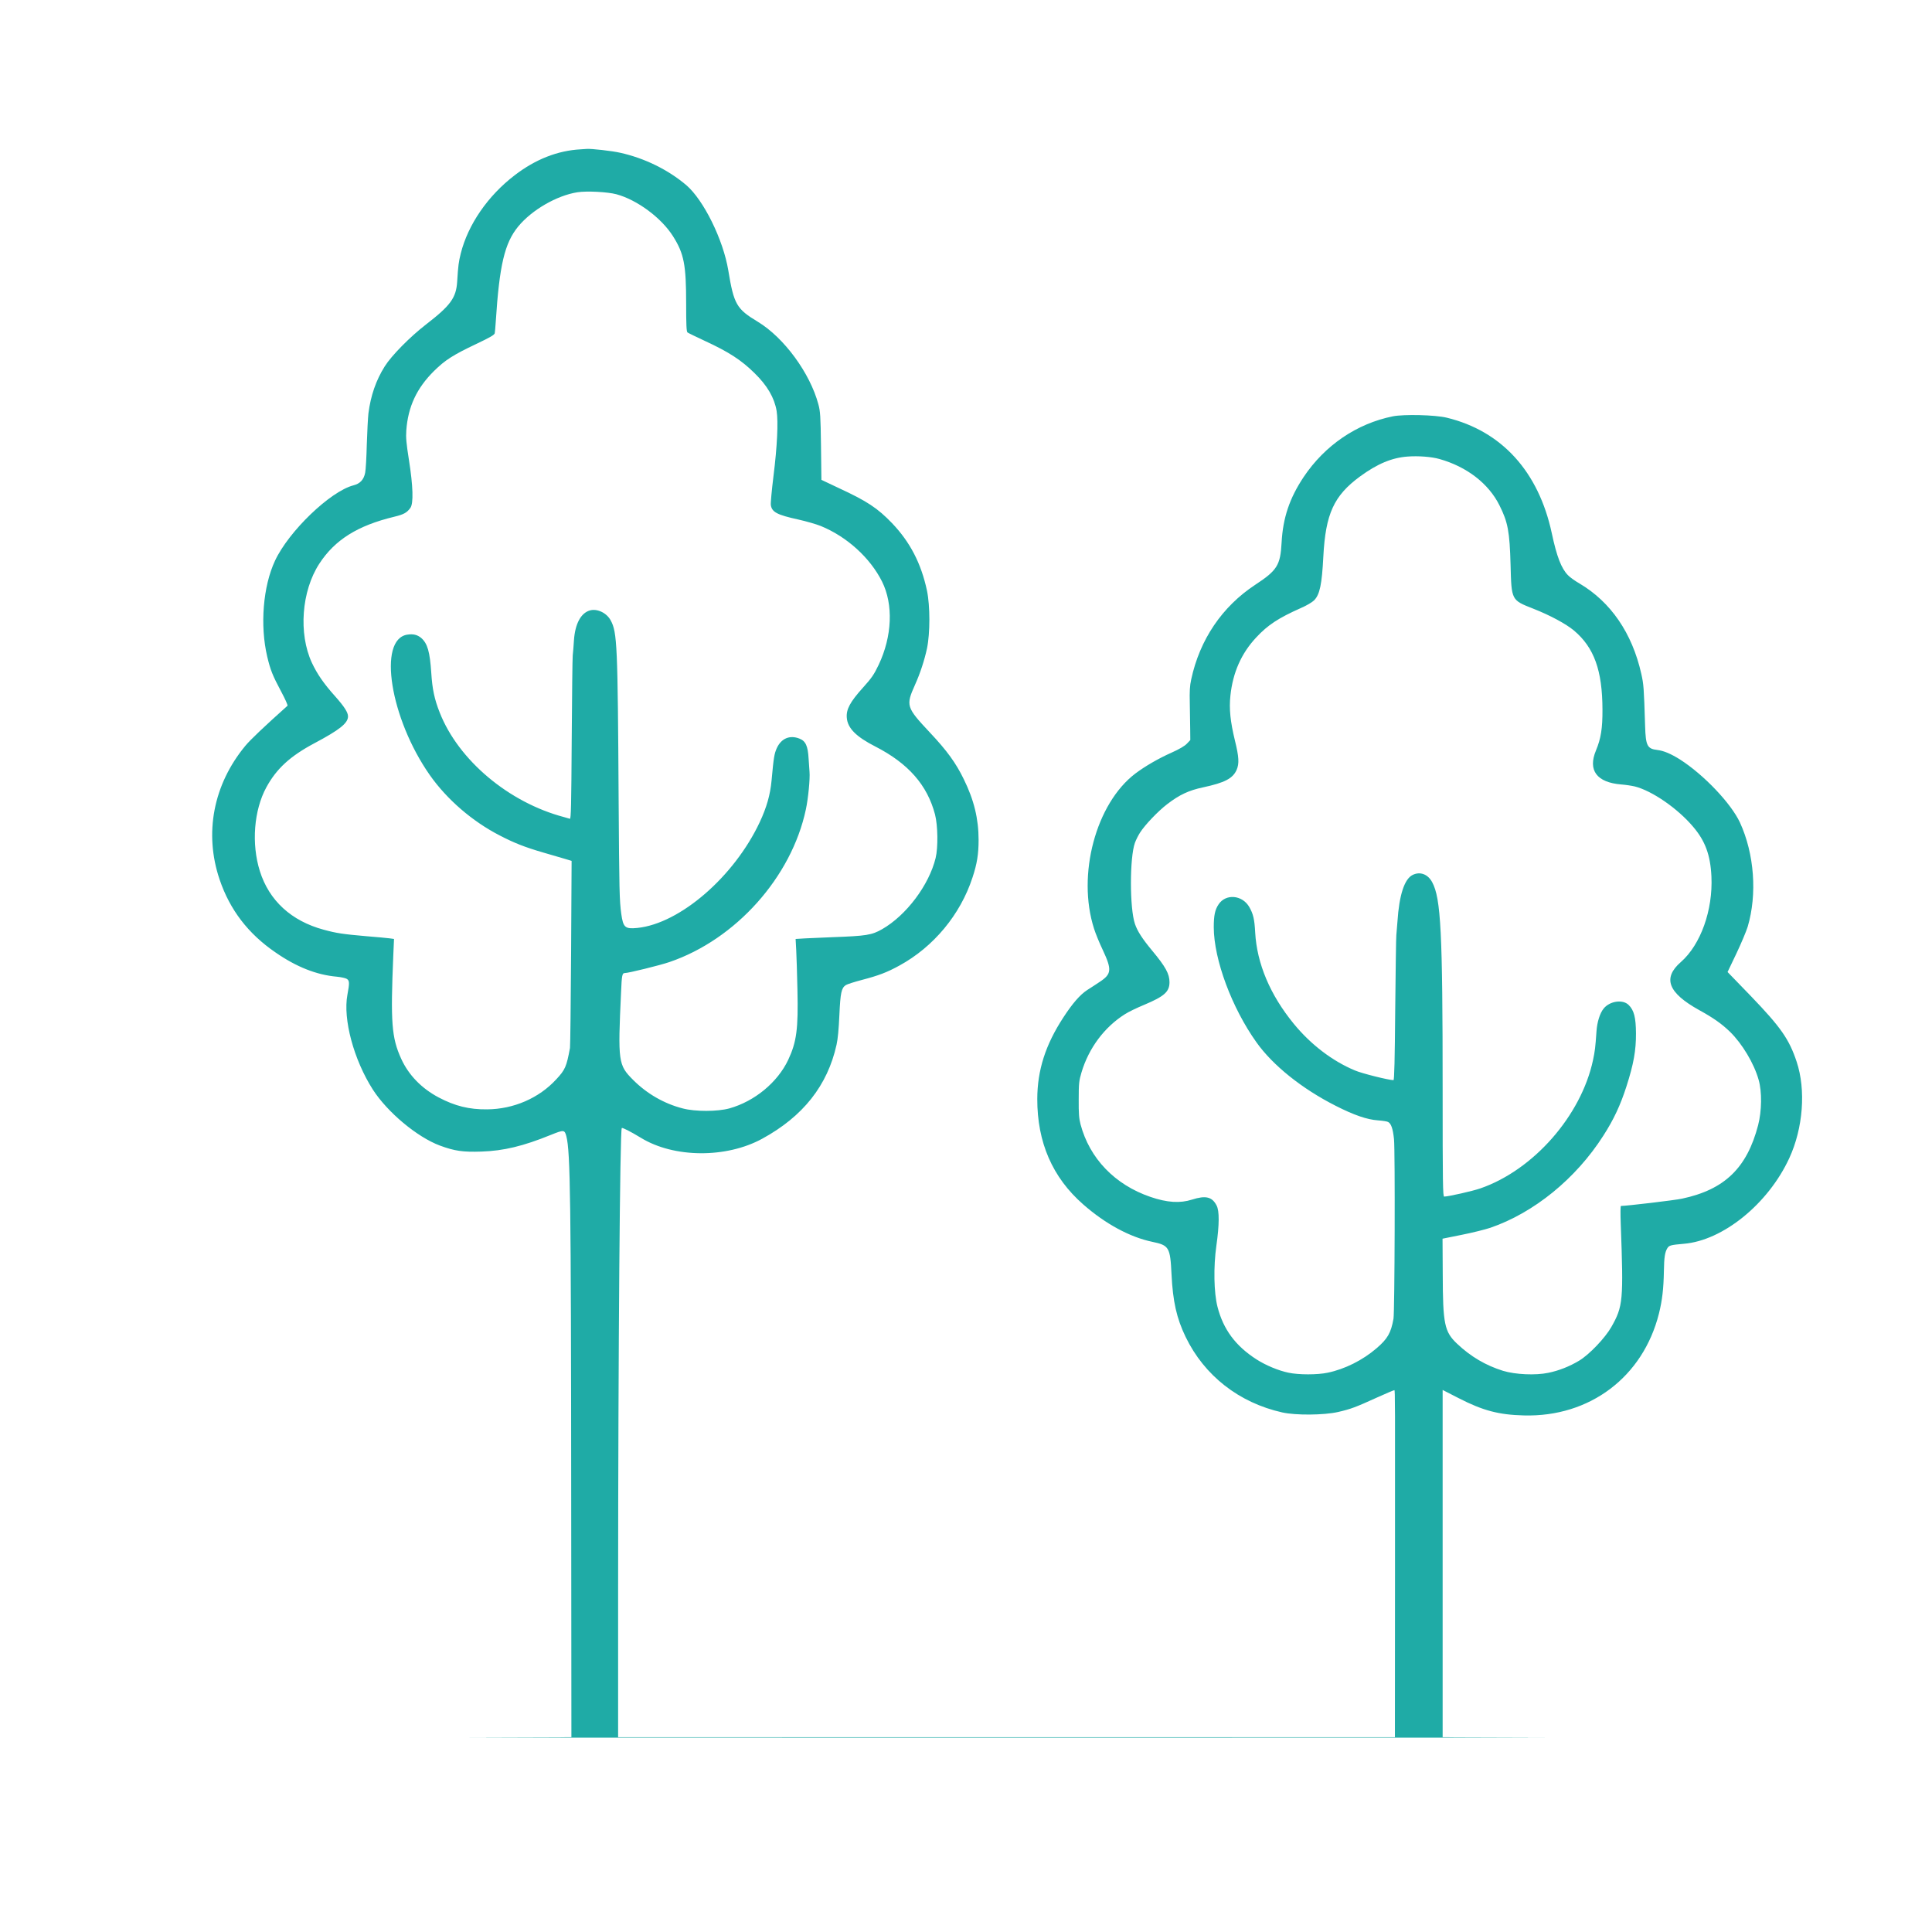 <?xml version="1.0" encoding="utf-8"?>
<svg viewBox="0 0 500 500" xmlns="http://www.w3.org/2000/svg">
  <defs>
    <linearGradient id="color-0">
      <stop style="stop-color: rgb(31, 171, 166);"/>
    </linearGradient>
  </defs>
  <path style="stroke: rgb(0, 0, 0); fill: rgb(31, 171, 166);" d="M 48.752 104.514"/>
  <path style="stroke: rgb(0, 0, 0); fill: url(#color-0);" d="M 66.304 104.515"/>
  <path style="stroke: rgb(0, 0, 0); fill: url(#color-0);" d="M 78.445 134.743"/>
  <path style="stroke: rgb(0, 0, 0); fill: url(#color-0);" d="M 48.644 104.515"/>
  <path style="stroke: rgb(0, 0, 0); fill: url(#color-0);" d="M 60.784 134.743"/>
  <g transform="matrix(0.158, 0, 0, -0.158, -38.76, 631.999)" fill="#000000" stroke="none" style="">
    <g transform="matrix(0.632, 0, 0, 0.632, -4707.643, -2614.625)" fill="#000000" stroke="none">
      <path style="stroke: rgb(0, 0, 0); fill: url(#color-0);" d="M 8280.677 9341.516"/>
      <path style="stroke: rgb(0, 0, 0); fill: url(#color-0);" d="M 8016.885 9402.308"/>
      <path style="stroke: rgb(0, 0, 0); fill: url(#color-0);" d="M 8173.451 9414.763"/>
      <path style="stroke: rgb(0, 0, 0); fill: url(#color-0);" d="M 8294.854 9112.484"/>
      <path style="stroke: rgb(0, 0, 0); fill: url(#color-0);" d="M 8173.449 9414.767"/>
      <path style="stroke: rgb(0, 0, 0); fill: url(#color-0);" d="M 8382.961 9319.826"/>
      <path style="stroke: rgb(0, 0, 0); fill: url(#color-0);" d="M 8265.696 9379.344"/>
      <path style="stroke: rgb(0, 0, 0); fill: url(#color-0);" d="M 8384.166 9084.367"/>
      <g transform="matrix(0.305, 0, 0, 0.299, 7474.564, 5664.043)" fill="#000000" stroke="none" style="">
        <g transform="matrix(1.103, 0, 0, 1.101, -959.39, -732.217)" fill="#000000" stroke="none">
          <path style="stroke: rgb(0, 0, 0); fill: url(#color-0);" d="M 35.368 103.375" transform="matrix(29.754, 0, 0, -30.399, 3568.48, 15944.943)"/>
          <path style="stroke: rgb(0, 0, 0); fill: url(#color-0);" d="M 0 99.162" transform="matrix(29.754, 0, 0, -30.399, 4982.055, 14897.975)"/>
          <g transform="matrix(4.449, 0, 0, 4.545, 1417.936, -3323.695)" fill="#000000" stroke="none" style="">
            <g transform="matrix(0.632, 0, 0, 0.632, -4707.643, -2614.625)" fill="#000000" stroke="none">
              <path style="stroke: rgb(0, 0, 0); fill: url(#color-0);" d="M 8280.677 9341.516"/>
              <path style="stroke: rgb(0, 0, 0); fill: url(#color-0);" d="M 8016.885 9402.308"/>
              <path style="stroke: rgb(0, 0, 0); fill: url(#color-0);" d="M 8173.451 9414.763"/>
              <path style="stroke: rgb(0, 0, 0); fill: url(#color-0);" d="M 8294.854 9112.484"/>
              <path style="stroke: rgb(0, 0, 0); fill: url(#color-0);" d="M 8173.449 9414.767"/>
              <path style="stroke: rgb(0, 0, 0); fill: url(#color-0);" d="M 8382.961 9319.826"/>
              <path style="stroke: rgb(0, 0, 0); fill: url(#color-0);" d="M 8265.696 9379.344"/>
              <path style="stroke: rgb(0, 0, 0); fill: url(#color-0);" d="M 8384.166 9084.367"/>
              <g transform="matrix(1.545, 0, 0, 1.545, 7563.568, 4231.925)" fill="#000000" stroke="none" style="">
                <g transform="matrix(0.632, 0, 0, 0.632, -4707.643, -2614.625)" fill="#000000" stroke="none">
                  <path style="stroke: rgb(0, 0, 0); fill: url(#color-0);" d="M 8280.677 9341.516"/>
                  <path style="stroke: rgb(0, 0, 0); fill: url(#color-0);" d="M 8016.885 9402.308"/>
                  <path style="stroke: rgb(0, 0, 0); fill: url(#color-0);" d="M 8173.451 9414.763"/>
                  <path style="stroke: rgb(0, 0, 0); fill: url(#color-0);" d="M 8294.854 9112.484"/>
                  <g transform="matrix(1.539, 0, 0, 1.539, 7534.931, 4247.55)" fill="#000000" stroke="none" style="">
                    <g transform="matrix(0.632, 0, 0, 0.632, -4708.528, -2614.625)" fill="#000000" stroke="none" style="">
                      <path style="stroke: rgb(0, 0, 0); fill: rgb(31, 171, 166);" d="M 7993.71 9623.116"/>
                      <path style="stroke: rgb(0, 0, 0); fill: url(#color-0);" d="M 8189.713 9623.105"/>
                      <path style="stroke: rgb(0, 0, 0); fill: url(#color-0);" d="M 8325.351 9285.549"/>
                      <path style="stroke: rgb(0, 0, 0); fill: url(#color-0);" d="M 7992.504 9623.105"/>
                      <path style="stroke: rgb(0, 0, 0); fill: url(#color-0);" d="M 8128.131 9285.549"/>
                      <g transform="matrix(1.768, 0, -0, 1.768, 7017.503, 3732.689)" fill="#000000" stroke="none" style="">
                        <g transform="matrix(0.632, 0, 0, 0.632, -4707.643, -2614.625)" fill="#000000" stroke="none">
                          <path style="stroke: rgb(0, 0, 0); fill: url(#color-0);" d="M 8280.677 9341.516"/>
                          <path style="stroke: rgb(0, 0, 0); fill: url(#color-0);" d="M 8016.885 9402.308"/>
                          <path style="stroke: rgb(0, 0, 0); fill: url(#color-0);" d="M 8173.451 9414.763"/>
                          <path style="stroke: rgb(0, 0, 0); fill: url(#color-0);" d="M 8294.854 9112.484"/>
                          <path style="stroke: rgb(0, 0, 0); fill: url(#color-0);" d="M 8173.449 9414.767"/>
                          <path style="stroke: rgb(0, 0, 0); fill: url(#color-0);" d="M 8382.961 9319.826"/>
                          <path style="stroke: rgb(0, 0, 0); fill: url(#color-0);" d="M 8265.696 9379.344"/>
                          <path style="stroke: rgb(0, 0, 0); fill: url(#color-0);" d="M 8384.166 9084.367"/>
                          <g transform="matrix(0.305, 0, 0, 0.299, 7474.564, 5664.043)" fill="#000000" stroke="none" style="">
                            <g transform="matrix(1.103, 0, 0, 1.101, -959.39, -732.217)" fill="#000000" stroke="none">
                              <path style="stroke: rgb(0, 0, 0); fill: url(#color-0);" d="M 35.368 103.375" transform="matrix(29.754, 0, 0, -30.399, 3568.48, 15944.943)"/>
                              <path style="stroke: rgb(0, 0, 0); fill: url(#color-0);" d="M 0 99.162" transform="matrix(29.754, 0, 0, -30.399, 4982.055, 14897.975)"/>
                              <g transform="matrix(4.449, 0, 0, 4.545, 1417.936, -3323.695)" fill="#000000" stroke="none" style="">
                                <g transform="matrix(0.632, 0, 0, 0.632, -4707.643, -2614.625)" fill="#000000" stroke="none">
                                  <path style="stroke: rgb(0, 0, 0); fill: url(#color-0);" d="M 8280.677 9341.516"/>
                                  <path style="stroke: rgb(0, 0, 0); fill: url(#color-0);" d="M 8016.885 9402.308"/>
                                  <path style="stroke: rgb(0, 0, 0); fill: url(#color-0);" d="M 8173.451 9414.763"/>
                                  <path style="stroke: rgb(0, 0, 0); fill: url(#color-0);" d="M 8294.854 9112.484"/>
                                  <path style="stroke: rgb(0, 0, 0); fill: url(#color-0);" d="M 8173.449 9414.767"/>
                                  <path style="stroke: rgb(0, 0, 0); fill: url(#color-0);" d="M 8382.961 9319.826"/>
                                  <path style="stroke: rgb(0, 0, 0); fill: url(#color-0);" d="M 8265.696 9379.344"/>
                                  <path style="stroke: rgb(0, 0, 0); fill: url(#color-0);" d="M 8384.166 9084.367"/>
                                  <g transform="matrix(1.545, 0, 0, 1.545, 7563.568, 4231.925)" fill="#000000" stroke="none" style="">
                                    <g transform="matrix(0.632, 0, 0, 0.632, -4707.643, -2614.625)" fill="#000000" stroke="none">
                                      <path style="stroke: rgb(0, 0, 0); fill: url(#color-0);" d="M 8280.677 9341.516"/>
                                      <path style="stroke: rgb(0, 0, 0); fill: url(#color-0);" d="M 8016.885 9402.308"/>
                                      <path style="stroke: rgb(0, 0, 0); fill: url(#color-0);" d="M 8173.451 9414.763"/>
                                      <path style="stroke: rgb(0, 0, 0); fill: url(#color-0);" d="M 8294.854 9112.484"/>
                                      <g transform="matrix(1.539, 0, 0, 1.539, 7534.931, 4247.55)" fill="#000000" stroke="none" style="">
                                        <g transform="matrix(0.632, 0, 0, 0.632, -4707.643, -2614.625)" fill="#000000" stroke="none">
                                          <path d="M 9093.76 10231.843 C 9027.807 10228.255 8964.19 10203.14 8904.95 10157.693 C 8827.323 10098.493 8770.125 10015.074 8749.406 9931.955 C 8743.569 9908.035 8742.11 9898.466 8739.191 9851.226 C 8736.273 9804.882 8720.224 9782.757 8650.185 9728.64 C 8603.784 9692.761 8550.672 9638.942 8531.12 9607.847 C 8506.023 9568.081 8490.557 9523.233 8484.135 9472.404 C 8482.677 9459.548 8480.634 9419.483 8479.466 9383.304 C 8478.591 9347.127 8476.548 9310.351 8474.798 9301.979 C 8471.003 9281.946 8460.206 9270.285 8440.945 9265.502 C 8374.409 9248.16 8255.052 9133.347 8215.656 9048.733 C 8181.22 8975.181 8172.174 8863.059 8193.186 8773.362 C 8202.523 8733.895 8208.944 8718.347 8233.457 8672.302 C 8244.838 8651.074 8253.01 8632.836 8251.551 8631.64 C 8184.722 8571.842 8144.45 8533.57 8130.442 8516.527 C 8038.226 8405.004 8011.378 8264.478 8056.61 8131.427 C 8086.085 8044.719 8138.322 7976.249 8216.822 7922.431 C 8276.939 7880.573 8335.304 7857.55 8393.378 7852.468 C 8405.343 7851.271 8418.183 7848.581 8421.977 7846.189 C 8429.856 7841.105 8430.148 7834.827 8423.728 7800.443 C 8410.596 7730.179 8442.114 7613.573 8496.684 7528.062 C 8538.707 7462.583 8623.921 7391.423 8689.289 7366.905 C 8732.187 7351.058 8755.826 7347.769 8808.937 7349.563 C 8872.848 7351.656 8928.879 7365.111 9008.839 7397.701 C 9045.901 7412.651 9047.944 7412.352 9052.905 7393.814 C 9064.577 7349.264 9066.329 7211.43 9066.913 6356.912 L 9067.496 5665.345 L 8792.596 5664.448 C 8641.138 5664.148 9328.388 5663.849 10319.429 5663.849 C 11310.47 5663.849 11997.72 5664.148 11846.555 5664.448 L 11571.363 5665.345 L 11571.363 6164.661 L 11571.363 6663.976 L 11617.471 6640.355 C 11687.217 6604.476 11733.034 6592.517 11804.823 6590.723 C 11994.219 6585.639 12147.135 6701.349 12192.952 6883.435 C 12202.582 6922.006 12206.376 6955.792 12207.252 7006.321 C 12207.834 7045.19 12210.17 7060.738 12217.464 7072.099 C 12222.426 7079.873 12227.387 7081.069 12264.449 7084.357 C 12377.094 7093.627 12506.957 7199.171 12567.656 7330.727 C 12607.345 7416.836 12615.808 7526.865 12588.668 7608.191 C 12567.073 7673.072 12543.143 7707.158 12457.347 7796.556 L 12390.227 7865.923 L 12415.615 7919.142 C 12429.33 7948.144 12443.922 7982.828 12448.007 7995.984 C 12475.732 8089.568 12467.268 8205.577 12425.829 8295.873 C 12400.44 8350.587 12322.231 8433.109 12253.652 8477.061 C 12227.387 8493.506 12207.252 8502.177 12187.991 8504.568 C 12159.391 8507.856 12155.014 8516.826 12153.263 8572.738 C 12149.761 8684.86 12149.178 8692.933 12142.175 8724.028 C 12115.91 8840.635 12054.626 8930.033 11964.743 8983.254 C 11951.612 8990.729 11936.728 9001.492 11931.475 9007.174 C 11912.507 9026.608 11899.375 9060.394 11885.076 9127.667 C 11847.138 9304.969 11741.205 9421.874 11583.035 9460.145 C 11549.475 9468.218 11460.469 9470.311 11428.368 9464.032 C 11324.478 9443.103 11232.844 9380.613 11171.852 9289.422 C 11131.289 9228.427 11112.32 9171.918 11108.527 9100.758 C 11105.024 9035.577 11095.686 9020.927 11032.943 8979.666 C 10937.516 8916.877 10873.315 8821.799 10848.802 8707.584 C 10844.716 8689.046 10843.841 8673.498 10844.716 8638.816 C 10845.009 8614.298 10845.592 8580.213 10845.885 8563.469 L 10846.175 8532.972 L 10836.545 8522.806 C 10830.126 8515.93 10814.95 8506.961 10792.188 8496.795 C 10754.543 8480.051 10716.021 8457.627 10688.589 8436.996 C 10574.777 8350.887 10519.914 8145.18 10569.524 7990.602 C 10573.61 7977.446 10584.7 7949.939 10594.622 7929.308 C 10621.178 7872.499 10620.011 7860.241 10586.158 7837.817 C 10576.82 7831.539 10560.478 7820.774 10549.972 7814.197 C 10528.961 7800.443 10507.366 7775.327 10481.101 7734.964 C 10430.031 7656.628 10406.685 7583.973 10406.394 7501.152 C 10406.102 7376.174 10449.875 7275.114 10538.299 7197.676 C 10602.209 7141.465 10672.54 7103.493 10736.741 7090.039 C 10785.184 7079.873 10788.394 7074.791 10792.188 6996.753 C 10795.982 6918.418 10806.779 6870.28 10832.752 6816.462 C 10886.74 6704.938 10986.251 6627.199 11110.277 6599.394 C 11148.798 6590.723 11229.926 6591.321 11270.781 6600.589 C 11308.135 6609.26 11320.683 6614.044 11382.552 6642.149 C 11409.69 6654.408 11432.162 6663.976 11432.745 6663.378 C 11434.788 6661.285 11434.788 6634.376 11434.496 6158.083 L 11434.204 5665.345 L 10317.971 5665.345 L 9201.736 5665.345 L 9201.736 6098.285 C 9202.027 6778.49 9206.989 7411.156 9212.242 7417.136 C 9213.993 7419.229 9237.922 7406.971 9267.397 7389.031 C 9361.949 7331.027 9512.531 7329.83 9616.129 7386.639 C 9733.151 7450.623 9803.482 7539.423 9829.453 7656.628 C 9833.248 7673.371 9835.874 7702.374 9837.625 7742.14 C 9840.543 7806.423 9843.461 7819.877 9856.011 7828.25 C 9860.095 7830.939 9880.815 7837.518 9902.41 7843.199 C 9950.27 7855.757 9974.2 7864.726 10010.094 7884.459 C 10108.147 7937.979 10185.482 8030.965 10220.208 8137.706 C 10233.341 8177.172 10237.718 8205.278 10237.718 8245.94 C 10237.718 8306.337 10224.586 8360.753 10195.112 8420.552 C 10172.641 8466.896 10146.669 8502.774 10097.642 8554.798 C 10029.646 8627.453 10028.188 8631.939 10055.036 8692.036 C 10069.626 8724.326 10082.175 8762.598 10089.471 8796.683 C 10098.517 8840.335 10098.517 8918.671 10089.471 8962.325 C 10072.837 9040.66 10041.027 9102.252 9988.79 9156.968 C 9947.351 9200.023 9917.294 9220.054 9835.874 9257.728 L 9785.972 9281.349 L 9784.805 9378.521 C 9783.637 9465.527 9782.761 9478.384 9777.217 9498.715 C 9753.287 9588.412 9678.288 9690.667 9602.997 9736.114 C 9542.005 9772.891 9534.417 9786.046 9518.368 9883.816 C 9503.776 9972.019 9447.454 10086.234 9397.551 10128.99 C 9345.314 10173.24 9277.902 10206.429 9207.864 10221.976 C 9184.811 10227.358 9122.942 10234.235 9111.269 10233.038 C 9108.935 10232.74 9101.056 10232.142 9093.76 10231.843 Z M 9196.775 10102.678 C 9256.599 10086.533 9326.638 10034.508 9359.906 9981.288 C 9391.131 9931.655 9397.259 9899.663 9397.259 9788.438 C 9397.259 9728.042 9398.134 9707.71 9401.053 9705.319 C 9402.804 9703.823 9425.566 9692.761 9451.247 9680.802 C 9519.826 9649.107 9555.72 9625.787 9593.658 9588.412 C 9630.719 9552.234 9650.856 9517.252 9657.277 9479.579 C 9662.237 9448.185 9659.028 9377.923 9648.229 9292.112 C 9643.269 9251.749 9639.767 9214.374 9640.642 9208.694 C 9643.852 9188.362 9658.735 9180.589 9720.019 9167.134 C 9742.782 9162.051 9771.672 9153.679 9784.22 9148.596 C 9859.511 9117.799 9926.048 9057.104 9960.191 8988.935 C 9993.168 8922.857 9989.374 8831.366 9950.561 8749.442 C 9937.138 8721.337 9930.717 8711.77 9905.329 8683.664 C 9868.559 8642.702 9856.886 8621.474 9858.929 8597.256 C 9861.262 8567.057 9885.776 8542.54 9941.516 8514.136 C 10035.775 8465.699 10090.347 8403.509 10112.525 8318.894 C 10120.695 8287.202 10121.572 8224.113 10114.276 8193.916 C 10095.307 8115.879 10029.938 8028.873 9960.483 7989.107 C 9930.717 7972.064 9915.251 7969.673 9817.489 7966.083 C 9792.684 7965.188 9758.54 7963.692 9741.906 7962.796 L 9711.848 7961.002 L 9713.599 7929.009 C 9714.474 7911.668 9716.225 7860.241 9717.101 7815.094 C 9719.728 7702.374 9714.766 7665 9690.544 7613.275 C 9659.903 7548.393 9593.95 7493.976 9521.286 7473.645 C 9487.142 7464.376 9423.523 7464.078 9387.338 7473.645 C 9333.933 7487.399 9284.614 7515.802 9244.926 7555.569 C 9202.027 7598.624 9200.86 7606.995 9210.2 7807.619 C 9212.242 7856.952 9213.408 7862.932 9220.997 7862.932 C 9231.503 7862.932 9322.552 7885.357 9349.401 7894.625 C 9540.254 7959.805 9700.175 8139.2 9741.323 8333.545 C 9748.035 8364.641 9753.579 8421.748 9751.828 8441.481 C 9751.244 8448.059 9750.077 8465.102 9749.201 8479.453 C 9747.159 8515.93 9740.738 8530.282 9722.937 8537.158 C 9694.921 8548.222 9670.408 8537.757 9657.569 8509.351 C 9650.564 8493.207 9648.814 8483.638 9642.685 8416.067 C 9638.892 8375.702 9628.677 8339.525 9608.834 8297.068 C 9535.293 8140.098 9379.458 8005.252 9257.183 7992.694 C 9221.58 7989.107 9216.326 7993.891 9210.782 8033.357 C 9205.53 8072.525 9204.946 8098.238 9203.196 8363.743 C 9200.569 8805.951 9199.109 8842.728 9180.433 8877.111 C 9169.052 8898.639 9141.62 8911.796 9120.609 8905.815 C 9094.636 8898.34 9078.002 8867.246 9074.792 8819.705 C 9073.917 8804.157 9072.166 8784.723 9071.29 8776.351 C 9070.414 8768.279 9069.247 8658.847 9068.372 8533.272 C 9067.204 8344.907 9066.329 8305.439 9063.118 8306.636 C 9060.784 8307.533 9053.488 8309.626 9046.484 8311.42 C 8887.44 8353.278 8742.694 8475.266 8688.998 8612.206 C 8673.822 8650.476 8667.695 8679.777 8664.777 8726.12 C 8660.691 8787.116 8653.978 8810.735 8635.885 8826.582 C 8624.796 8835.851 8612.831 8838.84 8595.904 8836.15 C 8510.109 8822.994 8546.586 8595.163 8660.399 8432.512 C 8709.717 8362.248 8782.674 8299.161 8861.758 8258.497 C 8903.198 8236.971 8933.548 8225.011 8985.785 8209.763 C 9009.131 8202.886 9037.147 8194.813 9048.235 8191.524 L 9068.08 8185.544 L 9066.62 7921.834 C 9065.744 7776.823 9064.286 7653.339 9063.411 7647.659 C 9053.488 7593.841 9049.695 7584.87 9024.014 7557.362 C 8974.404 7503.246 8901.447 7471.552 8825.281 7470.955 C 8773.627 7470.356 8732.772 7480.522 8685.787 7505.338 C 8636.761 7531.351 8599.7 7569.622 8578.395 7616.264 C 8550.672 7677.259 8547.461 7720.612 8555.634 7914.359 L 8557.676 7961.002 L 8544.835 7962.796 C 8537.831 7963.692 8507.191 7966.683 8476.548 7969.074 C 8411.471 7974.754 8392.793 7977.446 8355.441 7987.612 C 8262.64 8012.727 8198.73 8071.329 8172.174 8155.944 C 8147.369 8234.578 8154.956 8331.452 8190.851 8397.23 C 8220.033 8450.749 8259.139 8486.629 8328.593 8523.703 C 8401.841 8562.572 8425.479 8581.708 8425.479 8601.142 C 8425.479 8612.505 8414.973 8628.948 8389 8658.25 C 8355.732 8695.326 8337.056 8722.533 8321.589 8755.422 C 8282.775 8839.141 8291.823 8961.427 8342.893 9040.063 C 8387.542 9108.83 8452.91 9149.792 8558.26 9175.207 C 8585.692 9181.784 8594.738 9186.867 8604.659 9200.62 C 8613.999 9213.478 8612.539 9263.109 8600.575 9338.456 C 8592.986 9386.893 8591.527 9403.038 8592.986 9423.369 C 8597.948 9491.838 8623.045 9545.357 8672.947 9594.692 C 8704.465 9625.787 8727.81 9640.736 8794.056 9672.131 C 8833.744 9690.967 8846 9698.143 8847.167 9702.927 C 8847.751 9706.514 8849.21 9721.464 8850.085 9736.114 C 8860.591 9899.066 8875.474 9962.451 8914.871 10010.29 C 8953.975 10057.53 9024.889 10098.791 9084.422 10108.359 C 9111.269 10112.546 9170.802 10109.555 9196.775 10102.678 Z M 11562.608 9341.146 C 11640.817 9319.022 11703.268 9270.883 11734.494 9208.394 C 11759.006 9159.659 11763.968 9132.749 11766.594 9036.474 C 11769.22 8934.519 11768.637 8935.714 11831.671 8910.898 C 11880.406 8891.762 11926.223 8866.946 11948.985 8847.81 C 12006.767 8799.075 12030.405 8732.997 12030.696 8620.877 C 12030.988 8566.758 12026.319 8537.457 12012.02 8503.073 C 11988.09 8445.967 12014.355 8410.983 12084.685 8405.303 C 12096.94 8404.407 12114.45 8401.715 12123.498 8399.622 C 12173.4 8387.065 12246.94 8336.236 12291.296 8283.613 C 12326.025 8242.95 12340.908 8202.288 12343.825 8140.994 C 12348.495 8043.822 12312.892 7944.557 12255.986 7894.625 C 12202.874 7848.281 12219.215 7806.124 12308.515 7756.491 C 12348.787 7734.366 12372.717 7717.622 12396.938 7694.301 C 12432.249 7659.917 12466.392 7602.81 12479.525 7555.868 C 12489.447 7521.484 12488.572 7466.171 12478.066 7425.507 C 12445.965 7302.323 12381.763 7240.132 12259.196 7214.12 C 12238.768 7209.636 12100.151 7193.191 12083.81 7193.191 C 12082.35 7193.191 12082.058 7171.664 12083.225 7141.465 C 12091.396 6920.212 12089.936 6904.664 12056.085 6844.866 C 12038.284 6813.472 11992.468 6765.333 11963.286 6747.993 C 11935.853 6731.549 11905.795 6719.589 11875.153 6713.309 C 11838.675 6705.536 11780.31 6708.227 11744.998 6718.99 C 11695.096 6734.538 11651.907 6759.952 11612.801 6797.027 C 11576.615 6831.411 11571.946 6852.938 11571.653 6997.352 L 11571.071 7099.009 L 11625.934 7110.071 C 11655.992 7116.052 11693.346 7125.32 11708.521 7130.402 C 11833.714 7173.457 11954.238 7271.526 12033.031 7395.011 C 12063.089 7441.653 12082.35 7483.213 12099.567 7536.733 C 12120.287 7601.315 12127.291 7640.482 12126.999 7689.517 C 12126.707 7735.263 12121.454 7756.192 12105.695 7771.44 C 12088.77 7787.885 12051.708 7782.503 12034.199 7760.976 C 12023.401 7747.82 12015.23 7722.108 12013.479 7694.899 C 12010.268 7648.555 12009.101 7638.988 12003.556 7612.676 C 11969.413 7452.716 11832.547 7296.642 11679.921 7243.721 C 11657.743 7235.946 11587.412 7220.101 11575.739 7220.101 C 11571.946 7220.101 11571.363 7257.175 11571.363 7530.454 C 11571.363 7980.436 11566.401 8077.907 11541.305 8124.251 C 11529.047 8147.273 11506.576 8155.645 11485.273 8145.18 C 11461.636 8133.818 11446.461 8087.475 11441.5 8010.933 C 11440.332 7996.283 11438.874 7978.642 11438.29 7972.064 C 11437.414 7965.486 11436.248 7868.912 11435.08 7757.687 C 11433.912 7613.275 11432.453 7554.97 11430.119 7554.97 C 11416.695 7554.97 11339.653 7574.106 11319.517 7582.777 C 11254.731 7609.686 11192.572 7657.226 11143.546 7717.025 C 11075.55 7800.145 11037.613 7890.141 11032.652 7979.538 C 11030.609 8017.809 11027.107 8032.759 11015.726 8052.792 C 10995.59 8087.774 10948.023 8091.959 10927.302 8060.267 C 10917.088 8045.018 10913.588 8028.573 10913.588 7994.489 C 10913.879 7901.801 10965.532 7762.77 11036.445 7663.505 C 11083.429 7597.428 11166.891 7530.454 11263.485 7481.419 C 11316.306 7454.51 11354.244 7441.354 11386.052 7439.26 C 11398.893 7438.364 11411.734 7436.271 11414.36 7434.776 C 11423.407 7430.291 11428.368 7415.641 11431.577 7385.442 C 11435.08 7352.852 11433.621 6889.117 11430.119 6868.785 C 11422.822 6827.823 11413.192 6811.08 11381.092 6783.573 C 11341.404 6749.488 11290.042 6723.774 11241.015 6713.609 C 11211.832 6707.33 11157.553 6707.33 11128.371 6713.609 C 11099.48 6719.589 11063.001 6734.837 11036.445 6751.879 C 10976.33 6790.449 10941.019 6837.989 10924.384 6902.871 C 10913.879 6943.533 10912.42 7017.683 10921.174 7079.574 C 10929.638 7139.372 10929.928 7179.138 10921.758 7194.387 C 10908.918 7219.501 10890.533 7223.987 10851.137 7211.43 C 10816.701 7200.367 10779.347 7202.759 10731.488 7219.203 C 10629.348 7254.185 10556.684 7329.83 10530.712 7427.9 C 10526.334 7444.642 10525.166 7458.696 10525.458 7499.657 C 10525.458 7546.001 10526.334 7552.878 10533.338 7576.797 C 10554.349 7647.359 10599.29 7707.456 10658.532 7744.83 C 10668.162 7751.109 10692.967 7763.069 10713.978 7771.739 C 10771.468 7795.958 10786.351 7809.114 10786.351 7836.621 C 10786.351 7860.54 10775.261 7880.871 10736.741 7927.215 C 10708.433 7961.301 10694.425 7982.828 10687.13 8004.056 C 10671.664 8049.203 10671.664 8195.411 10687.13 8237.868 C 10690.341 8246.538 10697.052 8259.694 10701.722 8266.87 C 10716.021 8289.294 10753.375 8328.463 10779.931 8348.793 C 10814.95 8375.702 10841.798 8388.26 10882.654 8396.931 C 10945.104 8410.386 10968.158 8422.346 10979.248 8447.162 C 10987.126 8465.102 10985.96 8484.835 10974.578 8530.88 C 10961.154 8586.193 10957.36 8622.969 10961.446 8660.941 C 10968.45 8727.317 10992.963 8782.631 11035.57 8828.077 C 11068.838 8863.956 11099.48 8883.988 11163.974 8912.692 C 11180.607 8919.867 11196.658 8929.435 11202.203 8935.116 C 11218.253 8951.56 11224.381 8980.563 11228.466 9060.394 C 11234.888 9183.878 11258.817 9235.902 11334.108 9291.215 C 11384.01 9327.693 11425.741 9345.033 11470.682 9348.323 C 11501.324 9350.714 11539.845 9347.724 11562.608 9341.146 Z" style="fill: url(#color-0);"/>
                                        </g>
                                      </g>
                                    </g>
                                  </g>
                                </g>
                              </g>
                            </g>
                          </g>
                        </g>
                      </g>
                    </g>
                  </g>
                </g>
              </g>
            </g>
          </g>
        </g>
      </g>
    </g>
  </g>
</svg>
